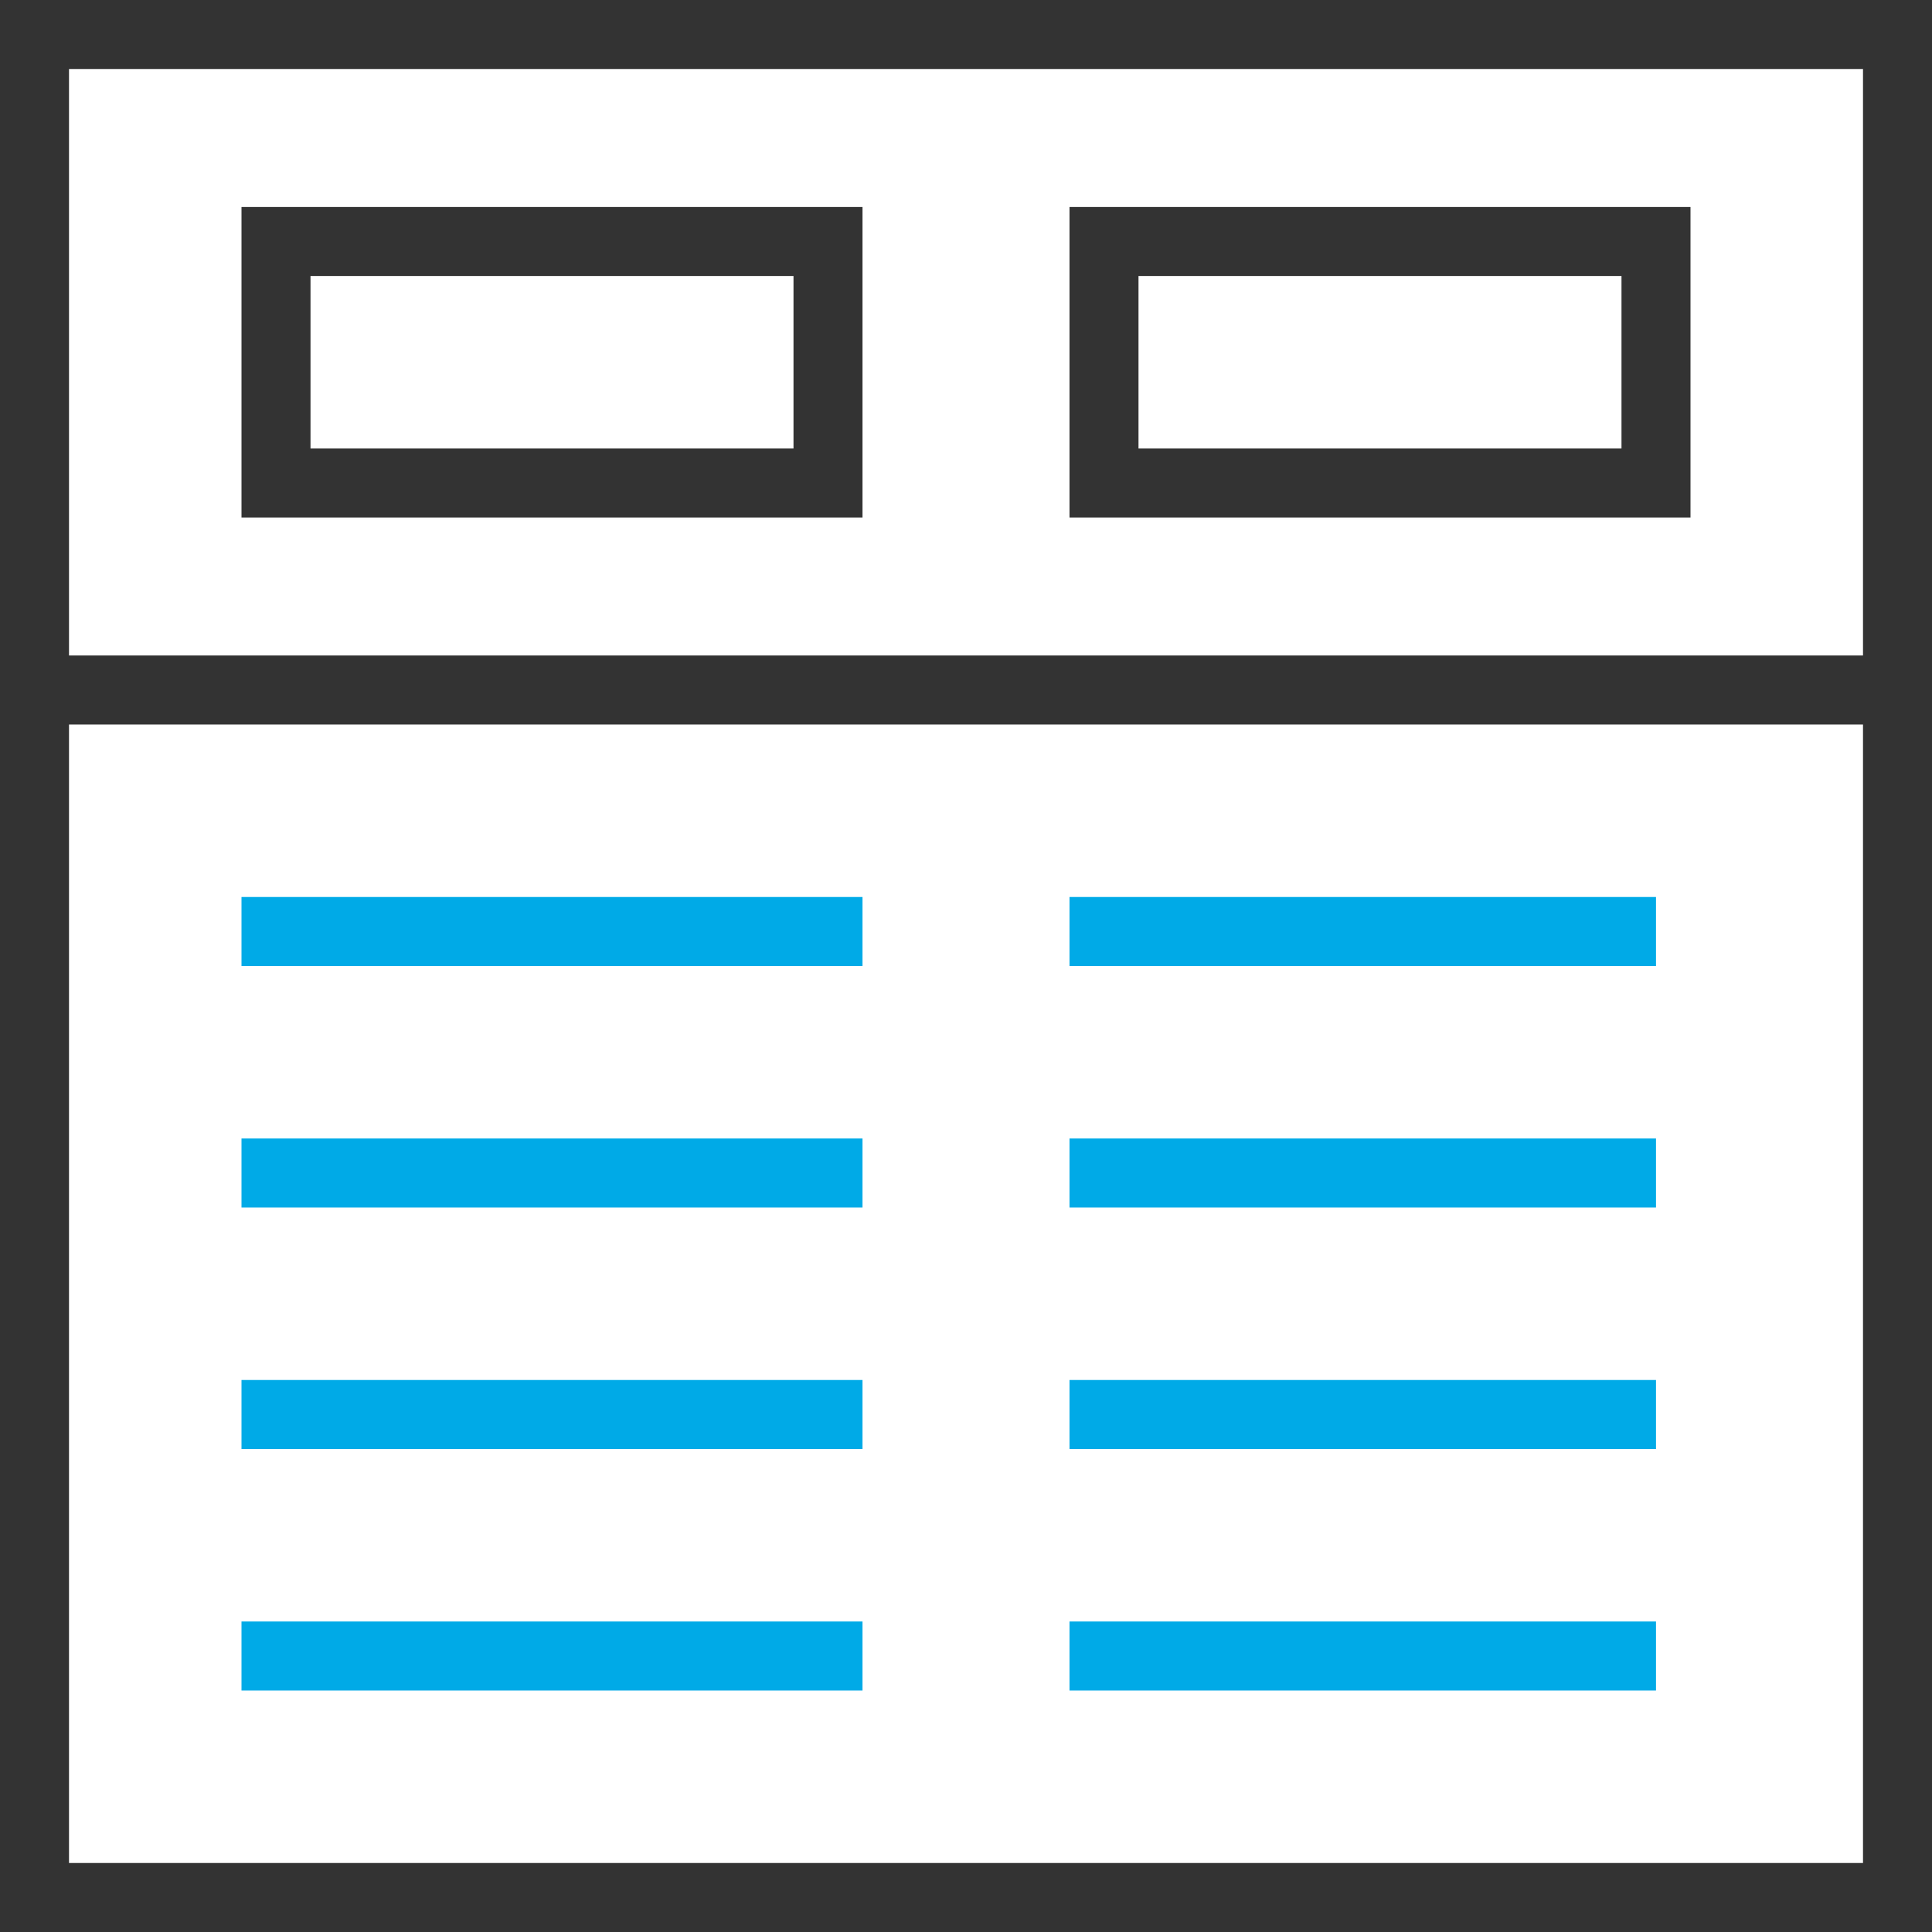 <svg xmlns="http://www.w3.org/2000/svg" width="56" height="56" viewBox="0 0 56 56">
  <g fill="none" fill-rule="evenodd" stroke-linecap="square" stroke-width="2" transform="translate(1 1)">
    <rect width="54" height="54" stroke="#333"/>
    <line x1="7" x2="23" y1="40" y2="40" stroke="#00AAE7"/>
    <line x1="31" x2="46" y1="40" y2="40" stroke="#00AAE7"/>
    <line x1="7" x2="23" y1="33" y2="33" stroke="#00AAE7"/>
    <line x1="31" x2="46" y1="33" y2="33" stroke="#00AAE7"/>
    <line x1="7" x2="23" y1="26" y2="26" stroke="#00AAE7"/>
    <line x1="31" x2="46" y1="26" y2="26" stroke="#00AAE7"/>
    <line x1="7" x2="23" y1="47" y2="47" stroke="#00AAE7"/>
    <line x1="31" x2="46" y1="47" y2="47" stroke="#00AAE7"/>
    <rect width="16" height="7" x="7" y="6" stroke="#333"/>
    <rect width="16" height="7" x="31" y="6" stroke="#333"/>
    <line x2="54" y1="19" y2="19" stroke="#333"/>
  </g>
</svg>
